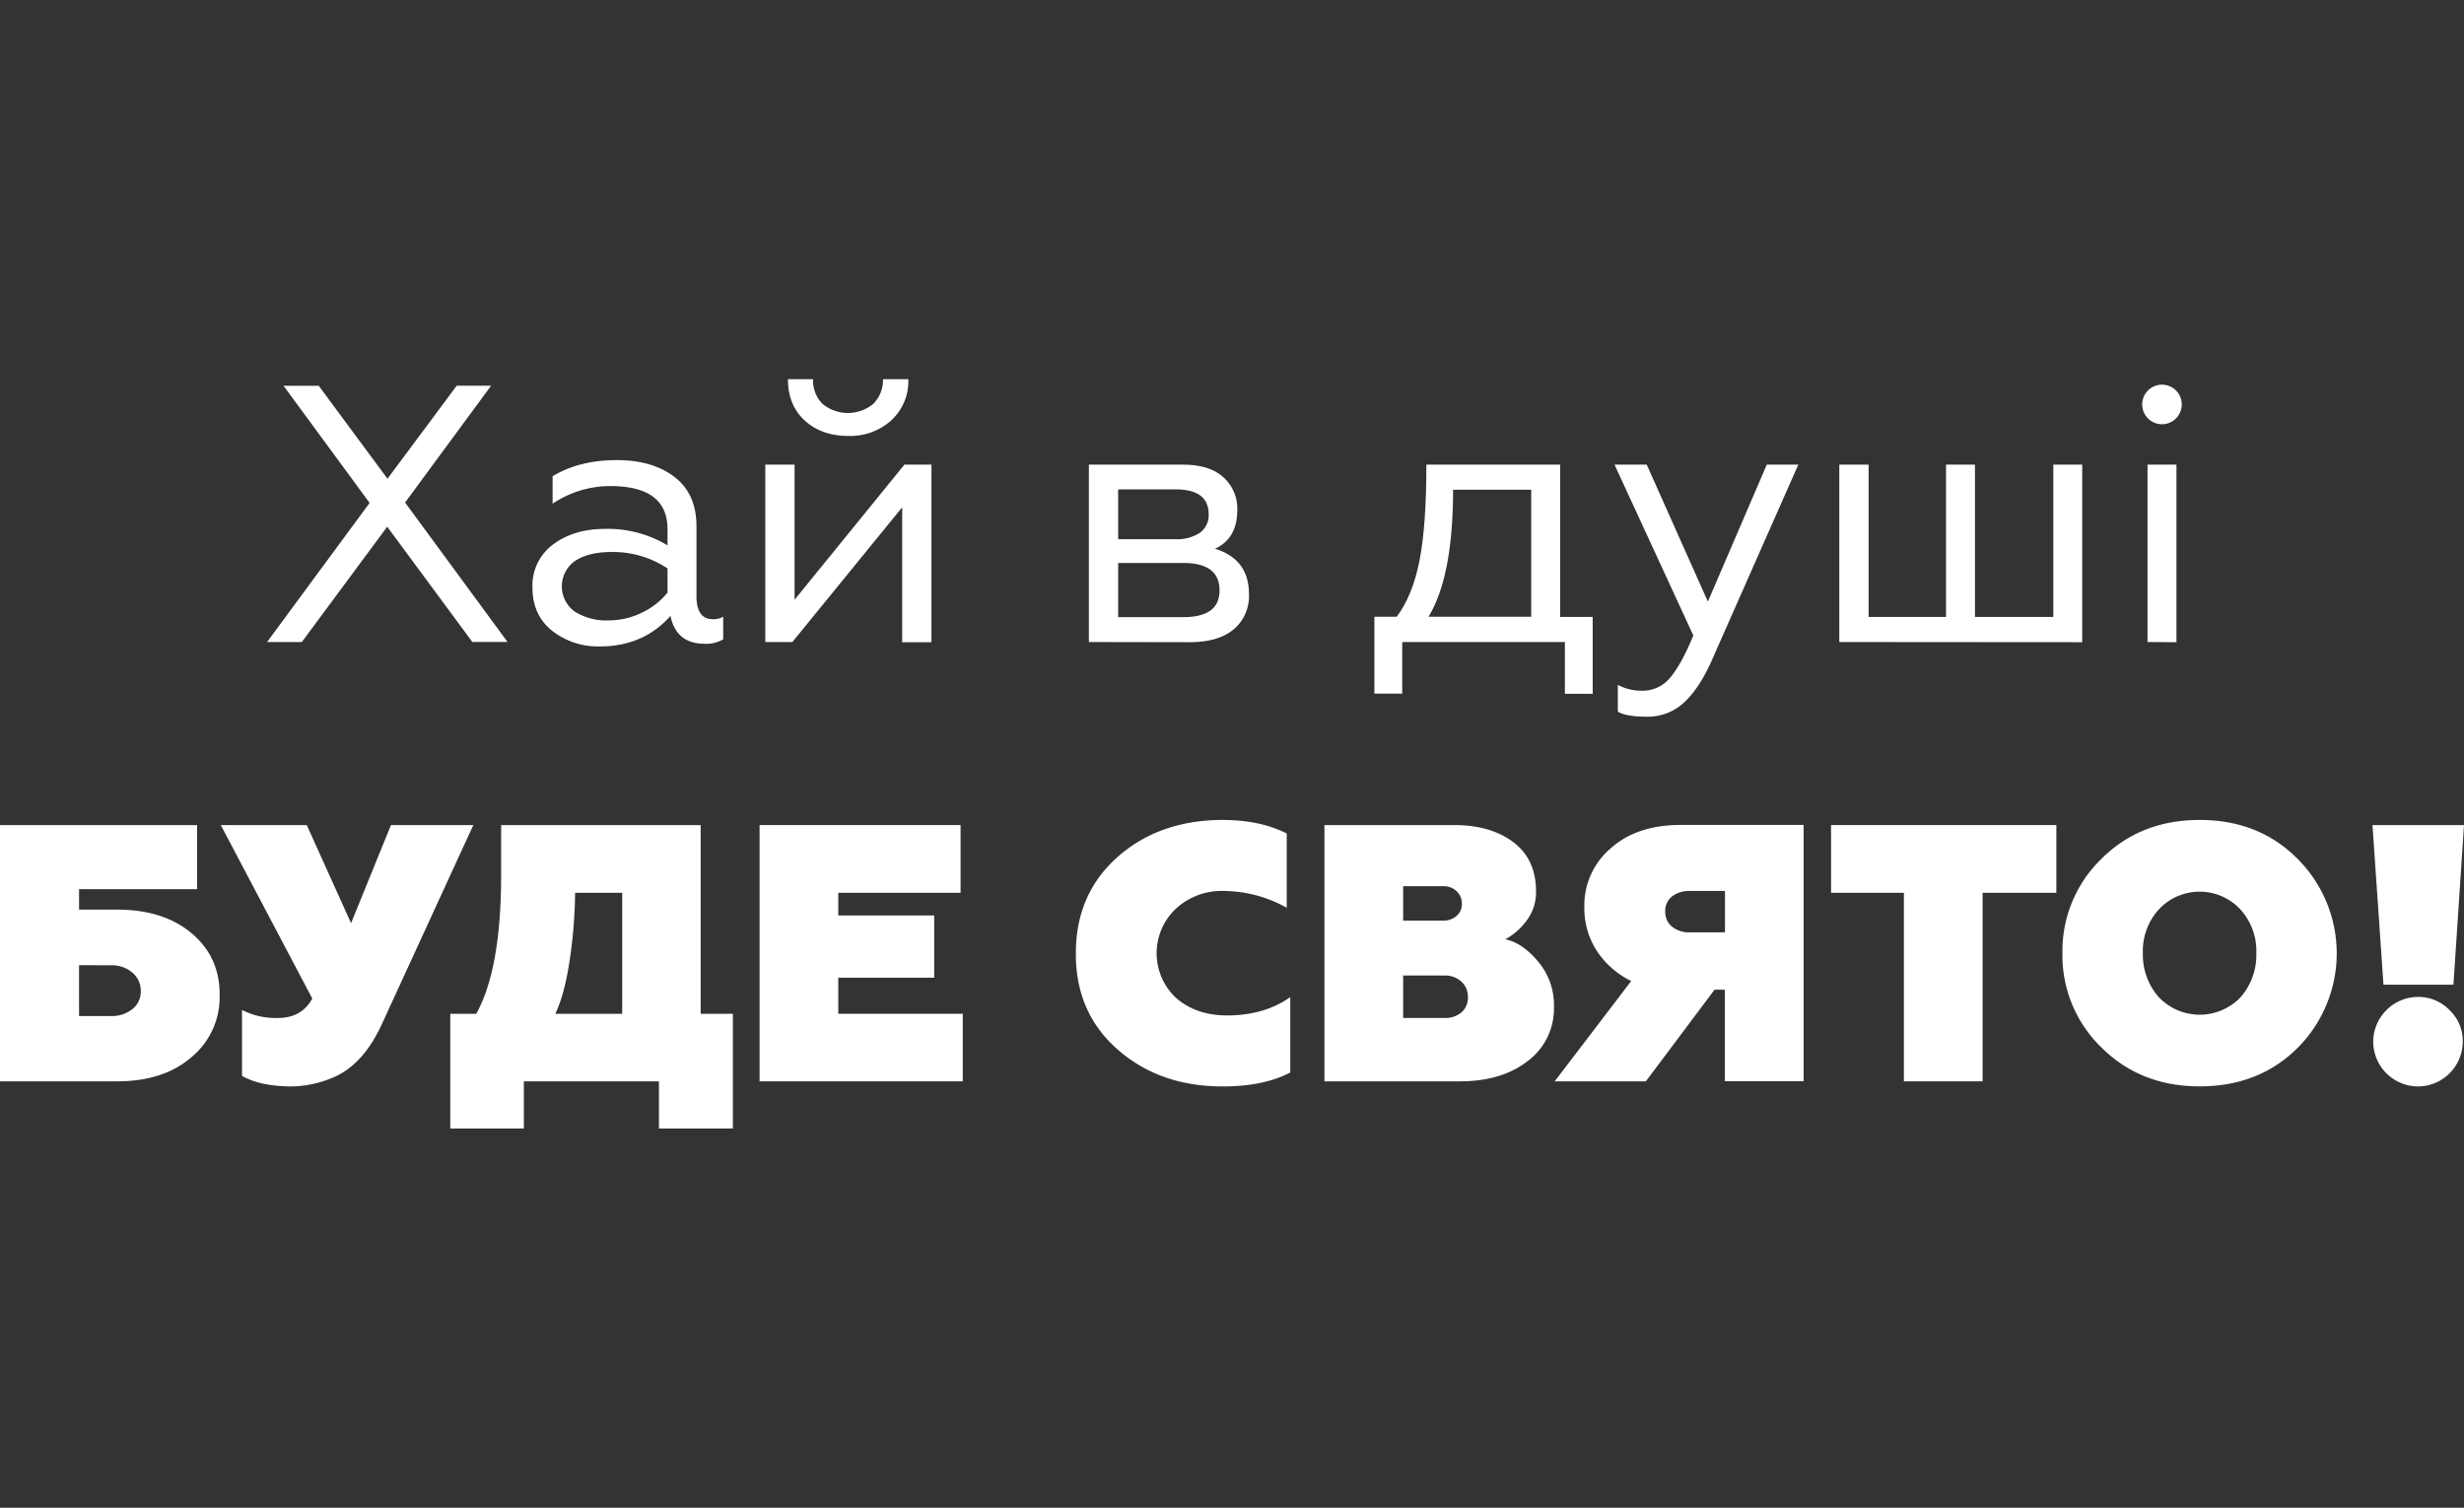 <svg id="Слой_1" data-name="Слой 1" xmlns="http://www.w3.org/2000/svg" viewBox="0 0 700 428.32"><rect x="0" y="0" width="700" height="428.32" fill="#333333" stroke="none"/><defs><style>.cls-1{fill:#fff;}</style></defs><path class="cls-1" d="M75.87,182.39,105,142.87,80.55,109.59h10L110.08,136l19.66-26.42h9.77l-24.43,33.18,29.11,39.62h-10L110,149.63,85.75,182.39Z"/><path class="cls-1" d="M170.4,183.64a21,21,0,0,1-13.57-4.47q-5.57-4.48-5.56-12.28a14.43,14.43,0,0,1,5.87-12.22q5.88-4.41,14.72-4.42a32.86,32.86,0,0,1,17.78,4.68v-4.57q0-12.27-16.22-12.27a29.29,29.29,0,0,0-16.43,5v-7.8q7.59-4.58,18.19-4.58,10.2,0,16.44,4.79t6.24,14v19.86q0,6.56,4.68,6.55a5,5,0,0,0,2.91-.73v6.45a9.56,9.56,0,0,1-5.31,1.25q-8,0-9.67-7.91Q182.78,183.64,170.4,183.64Zm2.29-7.39a21.56,21.56,0,0,0,9.83-2.28,20.75,20.75,0,0,0,7.12-5.62v-6.86a28,28,0,0,0-15.81-4.68q-6.65,0-10.45,2.54a8.82,8.82,0,0,0,0,14.46A16.77,16.77,0,0,0,172.69,176.25Z"/><path class="cls-1" d="M217.41,182.39V132h8.32v38.38L256.93,132h7.69v50.44H256.3V144.12l-31.2,38.27ZM241,123.84q-7.59,0-12.37-4.37t-4.79-11.75H231a9.32,9.32,0,0,0,2.65,7,11.35,11.35,0,0,0,14.46,0,9.67,9.67,0,0,0,2.75-7h7.18a15.08,15.08,0,0,1-4.84,11.7A17.38,17.38,0,0,1,241,123.84Z"/><path class="cls-1" d="M309.34,182.39V132h26.72q7.5,0,11.44,3.54a11.92,11.92,0,0,1,4,9.36q0,8.1-6.35,11,9.67,2.91,9.67,12.9a12.31,12.31,0,0,1-4.36,10q-4.38,3.65-12.59,3.64Zm8.32-29.22h16.22a11.69,11.69,0,0,0,7-1.82,6.13,6.13,0,0,0,2.49-5.26q0-7.07-9.46-7.07H317.66Zm0,22.15h18.51q10.29,0,10.29-7.59,0-7.8-10.29-7.8H317.66Z"/><path class="cls-1" d="M390.45,197.05V175.21h6.35q4.57-6.14,6.5-16.12T405.22,132h38v43.26h9.25v21.84h-7.9V182.39H398.36v14.66Zm15.39-21.84H435V139.13H412.81Q412.81,163.67,405.84,175.21Z"/><path class="cls-1" d="M467.82,203.6q-5.93,0-8.21-1.45v-7.59a14.17,14.17,0,0,0,7,1.66,10,10,0,0,0,7.85-3.69q3.17-3.69,6.6-12L458.67,132h9.15l17.37,38.9L501.93,132h8.95L486.13,188q-3.54,7.8-7.85,11.7A15.06,15.06,0,0,1,467.82,203.6Z"/><path class="cls-1" d="M522.53,182.39V132h8.32v43.26h22V132h8.22v43.26h22.26V132h8.21v50.44Z"/><path class="cls-1" d="M610.25,118.9a5.62,5.62,0,0,1,4-9.62,5.62,5.62,0,1,1-4,9.62Zm-.16,63.49V132h8.22v50.44Z"/><path class="cls-1" d="M33.28,307.19H0v-72.8H56v18.2H22.46v5.82H33.28q13.2,0,21.21,6.76t7.91,17.58a22.09,22.09,0,0,1-8,17.57Q46.49,307.19,33.28,307.19Zm-10.82-33v14.45h9.05a9.31,9.31,0,0,0,6.14-2A6.33,6.33,0,0,0,40,281.6a6.73,6.73,0,0,0-2.39-5.3,9,9,0,0,0-6.14-2.08Z"/><path class="cls-1" d="M83,308.64q-9,0-14.25-3V286.91a20.94,20.94,0,0,0,10.19,2.28q6.76,0,9.78-5.51l-26-49.29H87.15l12.58,27.87,11.34-27.87h23.4l-26,56.57q-5.2,11.34-13.52,15A31.18,31.18,0,0,1,83,308.64Z"/><path class="cls-1" d="M148.82,320.6h-20.9V288h7.38q7.06-12.69,7.07-39.42V234.39h56.68V288h9.15V320.6h-21V307.19H148.82ZM157.76,288h19V253.63H163.38a137.51,137.51,0,0,1-1.46,18.61Q160.46,282.34,157.76,288Z"/><path class="cls-1" d="M273.51,307.19H215.79v-72.8h57.1v19.24H238.15v6.44H265.4v17.68H238.15V288h35.36Z"/><path class="cls-1" d="M347.35,308.64q-17.89,0-29.85-10.5t-11.86-27.35q0-16.76,11.76-27.25t29.74-10.61q10.82,0,18.41,3.85v21.11a37,37,0,0,0-17.79-4.78A19.23,19.23,0,0,0,334,258.2a17.37,17.37,0,0,0,.2,25.38q5.73,4.89,14.36,4.89,10.61,0,18-5.2v21.42Q359,308.64,347.35,308.64Z"/><path class="cls-1" d="M414.74,307.19H376.26v-72.8h36.92q10.19,0,16.64,4.78T436.37,253a13.43,13.43,0,0,1-2.91,8.84,18.32,18.32,0,0,1-5.83,5q4.78.94,9.26,6.24a19,19,0,0,1,4.57,13,18.54,18.54,0,0,1-7.38,15.29Q426.7,307.18,414.74,307.19Zm-16.12-55.44v9.78H410a5.49,5.49,0,0,0,3.8-1.35,4.31,4.31,0,0,0,1.51-3.33,4.82,4.82,0,0,0-1.51-3.69,5.35,5.35,0,0,0-3.8-1.41Zm0,25.38v12.06h11.75a7,7,0,0,0,4.84-1.61,5.47,5.47,0,0,0,1.81-4.31,5.7,5.7,0,0,0-1.87-4.42,6.76,6.76,0,0,0-4.78-1.72Z"/><path class="cls-1" d="M467.57,307.19h-25.9l21.74-28.5a24.34,24.34,0,0,1-9.78-8.58,22.15,22.15,0,0,1-3.53-12.32A21.26,21.26,0,0,1,457.58,241q7.4-6.64,19.87-6.65h34.94v72.8H490v-26h-2.91Zm12.48-42.33h10V253.11h-10a7.79,7.79,0,0,0-5.05,1.56,5.19,5.19,0,0,0-1.92,4.26,5.37,5.37,0,0,0,1.92,4.32A7.65,7.65,0,0,0,480.05,264.86Z"/><path class="cls-1" d="M520.19,253.63V234.39h64v19.24H563.24v53.56H540.88V253.63Z"/><path class="cls-1" d="M585.92,270.79a36.4,36.4,0,0,1,11-26.73q11.13-11.13,28-11.13t27.88,11.13a38,38,0,0,1,0,53.56q-11,11-27.88,11t-28-11.13A36.36,36.36,0,0,1,585.92,270.79Zm27.45,12.58a16.07,16.07,0,0,0,23.09,0A18.14,18.14,0,0,0,641,270.79a17.54,17.54,0,0,0-4.57-12.48,15.83,15.83,0,0,0-23.09,0,17.54,17.54,0,0,0-4.57,12.48A18.14,18.14,0,0,0,613.37,283.37Z"/><path class="cls-1" d="M697,279.73H677.12L674,234.39h26ZM686.9,308.64A12.77,12.77,0,0,1,674.21,296a12.79,12.79,0,0,1,12.69-12.79,12.3,12.3,0,0,1,9,3.75,12.08,12.08,0,0,1,3.75,9,12.79,12.79,0,0,1-12.79,12.69Z"/></svg>